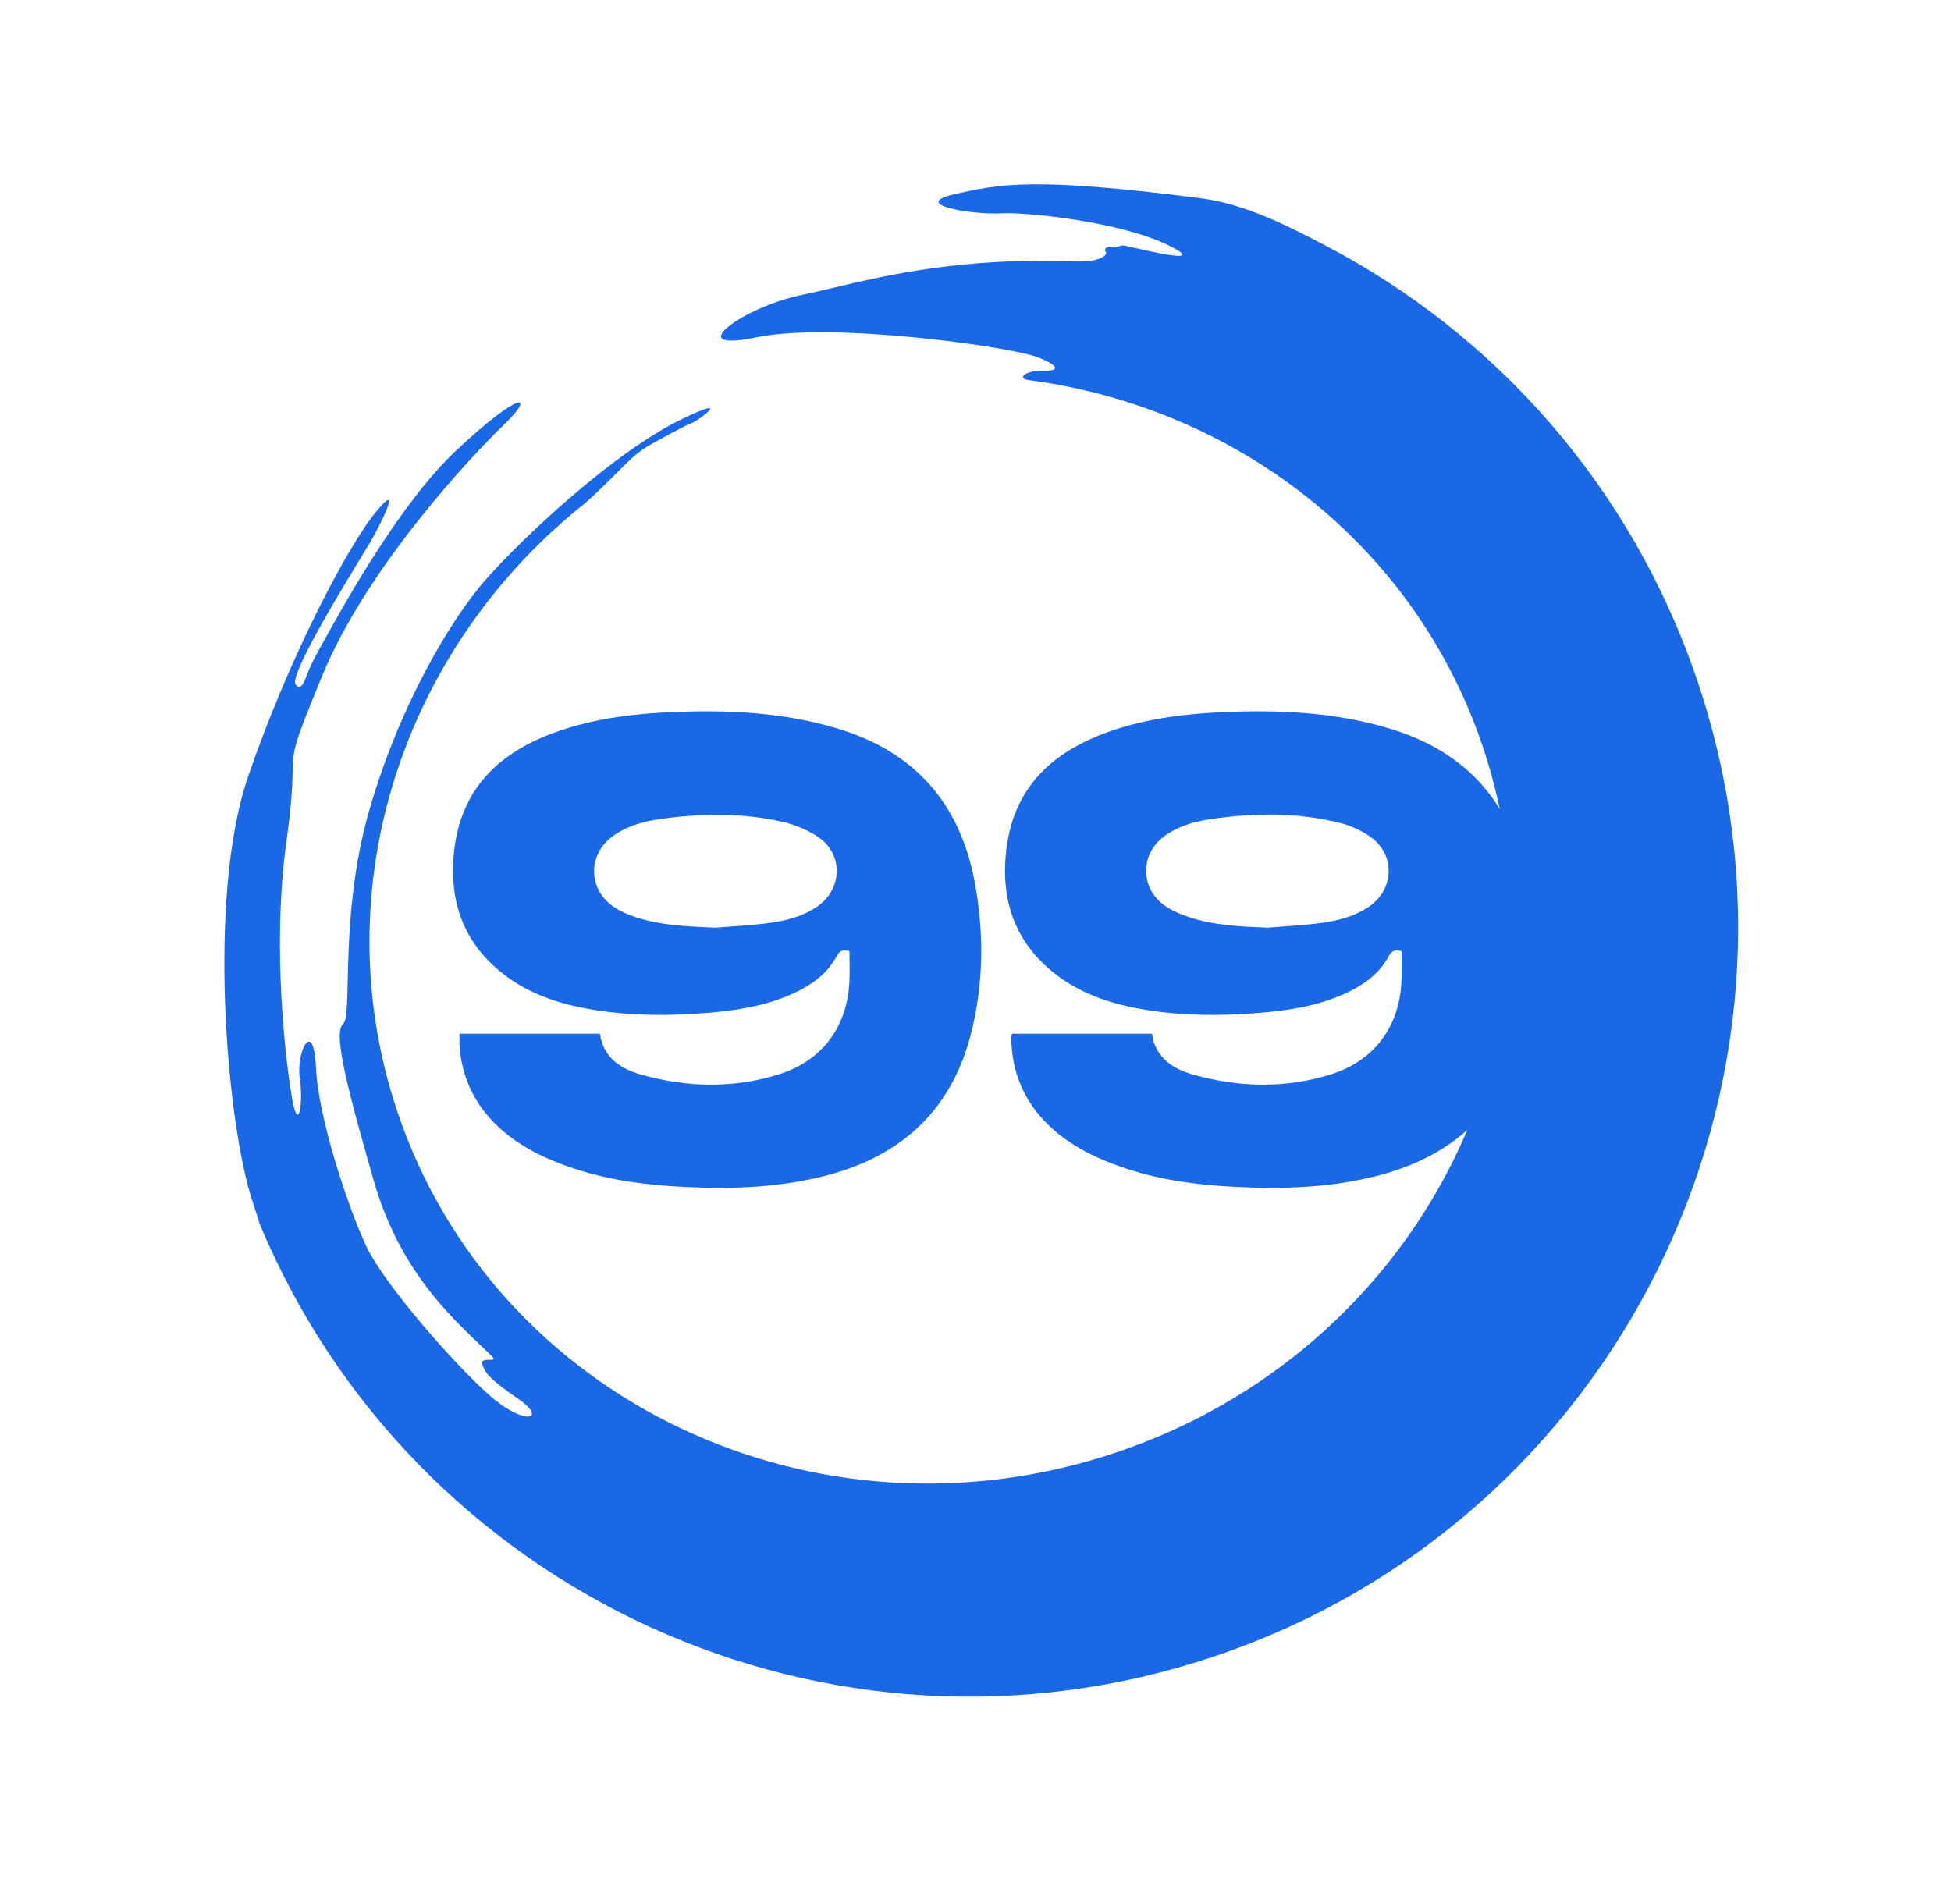 <svg width="83" height="81" viewBox="0 0 83 81" fill="none" xmlns="http://www.w3.org/2000/svg">
<path d="M43.768 16.172C43.239 16.102 43.626 15.75 44.386 15.773C45.147 15.795 45.027 15.524 44.081 15.178C42.884 14.74 35.398 13.687 32.161 14.354C28.924 15.023 31.623 13.066 34.074 12.557C34.499 12.469 34.952 12.361 35.441 12.246C37.778 11.693 40.948 10.944 45.862 11.115C46.858 11.149 47.127 10.815 47.044 10.727C46.961 10.64 47.013 10.449 47.338 10.514C47.535 10.552 47.621 10.418 47.841 10.45C48.061 10.48 51.672 11.413 49.727 10.445C47.712 9.443 43.686 9.011 42.555 9.077C41.423 9.142 38.655 8.708 40.603 8.263C42.551 7.818 44.028 7.532 51.043 8.429C52.921 8.669 54.67 9.548 56.348 10.425C63.581 14.201 69.423 20.673 72.229 29.022C77.989 46.16 68.776 64.72 51.652 70.475C35.279 75.978 17.602 67.784 11.047 52.074C10.968 51.808 10.872 51.504 10.754 51.153C9.644 47.851 8.8 38.162 10.547 33.061C12.294 27.96 14.797 23.235 15.988 21.785C17.179 20.335 16.178 22.351 15.709 23.138C15.652 23.234 15.558 23.387 15.437 23.585C14.561 25.021 12.275 28.765 12.581 29.123C12.803 29.386 12.921 29.077 13.085 28.647C13.264 28.174 13.512 27.75 13.756 27.309C14.658 25.68 17.03 21.395 19.408 19.166C22.199 16.548 22.797 16.767 21.449 18.06C20.1 19.353 15.617 24.114 13.711 28.743C12.478 31.739 12.475 31.86 12.451 32.826C12.438 33.353 12.418 34.131 12.19 35.763C11.542 40.39 12.185 45.423 12.44 46.807C12.695 48.191 12.912 46.963 12.752 45.862C12.592 44.761 13.342 43.249 13.442 45.42C13.543 47.591 14.811 51.364 15.57 52.998C16.329 54.633 19.388 58.118 20.87 59.405C22.351 60.692 23.294 60.375 22.065 59.528C20.836 58.682 20.647 58.43 20.52 58.053C20.393 57.676 21.243 58.02 20.928 57.706C20.613 57.392 20.274 57.083 19.997 56.809C18.883 55.712 16.924 53.783 15.908 50.26C14.638 45.858 14.193 43.908 14.601 43.561C14.752 43.432 14.768 42.769 14.791 41.76C14.831 40.055 14.894 37.361 15.677 34.591C16.923 30.184 19.113 26.403 20.712 24.606C22.311 22.809 26.137 19.213 29.026 17.823C31.283 16.736 29.687 17.916 29.404 18.011C29.121 18.105 27.774 18.858 27.709 18.895C26.767 19.433 26.575 19.875 24.939 21.37C17.21 27.471 13.691 37.733 16.906 47.3C21.038 59.594 34.725 66.086 47.478 61.8C60.23 57.514 67.218 44.074 63.086 31.78C60.172 23.11 52.507 17.326 43.768 16.172Z" fill="#1B68E6"/>
<path d="M19.55 43.982C21.57 43.982 23.537 43.982 25.523 43.982C25.67 45.038 26.459 45.5 27.343 45.74C29.269 46.269 31.222 46.309 33.142 45.707C34.955 45.139 36.025 43.714 36.132 41.822C36.158 41.38 36.138 40.932 36.138 40.471C35.898 40.391 35.73 40.424 35.59 40.691C35.162 41.481 34.453 41.955 33.65 42.31C32.526 42.805 31.329 42.992 30.112 43.092C28.506 43.226 26.908 43.226 25.309 42.972C23.75 42.724 22.286 42.243 21.075 41.16C19.664 39.896 19.148 38.291 19.296 36.445C19.537 33.456 21.376 31.857 24.058 31.008C25.51 30.547 27.015 30.366 28.533 30.299C30.934 30.192 33.322 30.299 35.643 31.001C38.954 31.998 40.874 34.231 41.483 37.615C41.864 39.735 41.844 41.855 41.316 43.948C40.506 47.172 38.413 49.144 35.229 49.994C33.235 50.522 31.209 50.602 29.162 50.502C27.57 50.428 25.991 50.234 24.466 49.733C23.349 49.365 22.286 48.883 21.383 48.108C20.259 47.138 19.63 45.908 19.543 44.416C19.543 44.283 19.55 44.149 19.55 43.982ZM30.446 39.468C31.175 39.407 31.911 39.374 32.64 39.28C33.396 39.187 34.132 39.006 34.774 38.565C35.844 37.823 35.884 36.338 34.807 35.609C34.359 35.308 33.817 35.087 33.289 34.967C31.59 34.579 29.864 34.599 28.139 34.84C27.409 34.94 26.694 35.127 26.078 35.569C25.008 36.331 25.001 37.816 26.085 38.565C26.379 38.772 26.727 38.919 27.075 39.033C28.165 39.381 29.302 39.421 30.446 39.468ZM43.055 43.982C45.049 43.982 47.022 43.982 49.008 43.982C49.156 45.038 49.945 45.5 50.828 45.74C52.754 46.269 54.707 46.309 56.627 45.707C58.44 45.139 59.51 43.714 59.617 41.822C59.644 41.38 59.624 40.932 59.624 40.471C59.383 40.391 59.216 40.424 59.075 40.691C58.647 41.481 57.938 41.955 57.136 42.31C56.012 42.805 54.815 42.992 53.597 43.092C51.992 43.226 50.393 43.226 48.794 42.972C47.236 42.724 45.771 42.243 44.56 41.16C43.149 39.896 42.627 38.291 42.781 36.445C43.022 33.456 44.861 31.857 47.544 31.008C48.995 30.547 50.5 30.366 52.019 30.299C54.42 30.192 56.808 30.299 59.129 31.001C62.44 31.998 64.359 34.231 64.968 37.615C65.35 39.735 65.329 41.855 64.801 43.948C63.992 47.172 61.898 49.144 58.714 49.994C56.721 50.522 54.694 50.602 52.647 50.502C51.055 50.428 49.477 50.234 47.952 49.733C46.835 49.365 45.771 48.883 44.868 48.108C43.744 47.138 43.115 45.908 43.029 44.416C43.022 44.316 43.022 44.216 43.029 44.115C43.035 44.082 43.042 44.048 43.055 43.982ZM53.925 39.468C54.654 39.407 55.39 39.374 56.119 39.28C56.875 39.187 57.61 39.006 58.253 38.565C59.323 37.823 59.363 36.351 58.299 35.602C57.925 35.342 57.483 35.134 57.035 35.02C55.216 34.559 53.376 34.579 51.53 34.847C50.835 34.947 50.159 35.134 49.57 35.549C48.48 36.318 48.487 37.816 49.59 38.558C49.891 38.759 50.239 38.906 50.587 39.02C51.671 39.381 52.794 39.421 53.925 39.468Z" fill="#1B68E6"/>
</svg>
